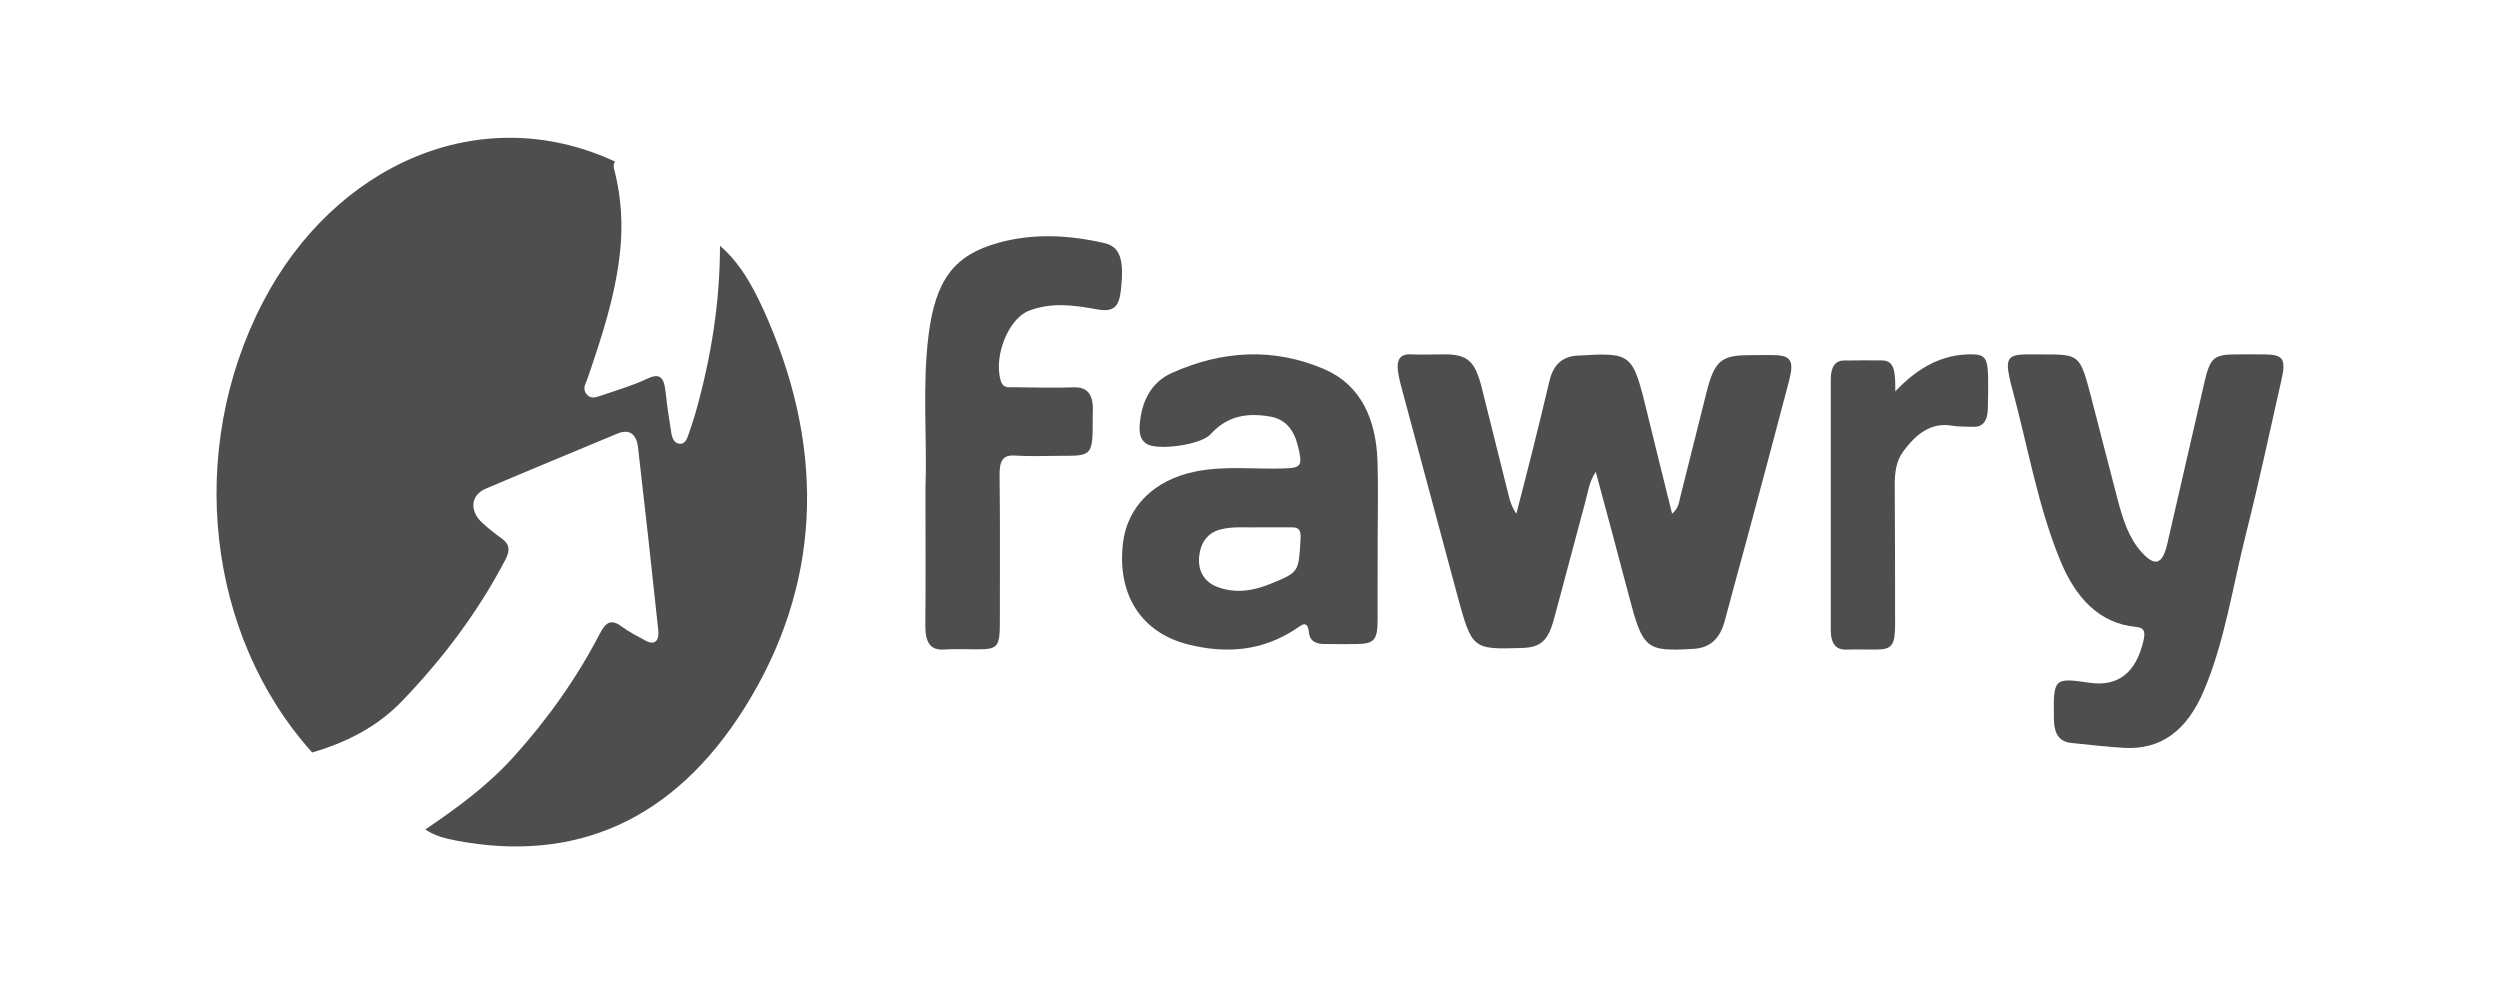 <svg width="127" height="50" viewBox="0 0 127 50" fill="none" xmlns="http://www.w3.org/2000/svg">
<path d="M36.575 12.485C37.711 13.455 38.415 14.86 39.028 16.29C41.952 23.102 41.676 29.787 37.853 35.913C34.212 41.745 29.163 43.84 23.183 42.703C22.632 42.599 22.096 42.468 21.606 42.138C23.207 41.052 24.775 39.915 26.132 38.404C27.803 36.546 29.28 34.486 30.485 32.164C30.798 31.562 31.086 31.46 31.574 31.822C31.957 32.106 32.379 32.319 32.79 32.543C33.244 32.788 33.5 32.584 33.438 31.997C33.109 28.907 32.771 25.817 32.412 22.732C32.329 22.01 31.94 21.786 31.361 22.028C29.131 22.963 26.894 23.878 24.669 24.828C23.913 25.151 23.839 25.948 24.488 26.548C24.805 26.843 25.144 27.109 25.489 27.356C25.875 27.633 25.926 27.948 25.689 28.404C24.258 31.143 22.458 33.498 20.436 35.602C19.121 36.97 17.536 37.734 15.859 38.226C10.518 32.291 9.427 22.927 13.349 15.364C16.967 8.388 24.38 5.024 31.241 8.206C31.111 8.412 31.207 8.61 31.253 8.809C31.562 10.104 31.642 11.426 31.503 12.758C31.267 15.029 30.562 17.131 29.848 19.227C29.764 19.475 29.585 19.702 29.764 19.977C29.953 20.268 30.214 20.208 30.458 20.122C31.276 19.839 32.113 19.602 32.902 19.229C33.575 18.91 33.742 19.244 33.816 19.942C33.888 20.63 33.996 21.314 34.103 21.995C34.147 22.273 34.259 22.525 34.534 22.543C34.776 22.559 34.887 22.337 34.965 22.11C35.108 21.691 35.25 21.271 35.369 20.843C36.125 18.133 36.576 15.356 36.575 12.485Z" fill="#4E4E4E"/>
<path d="M81.066 23.972C80.731 24.465 80.675 24.973 80.549 25.437C80.002 27.447 79.482 29.468 78.932 31.478C78.633 32.572 78.247 32.891 77.303 32.918C74.775 32.993 74.774 32.993 74.001 30.125C73.062 26.637 72.125 23.15 71.189 19.662C71.121 19.408 71.058 19.148 71.02 18.884C70.936 18.295 71.109 17.976 71.659 18.001C72.234 18.028 72.81 18 73.387 18.001C74.549 18.005 74.93 18.34 75.27 19.685C75.73 21.507 76.179 23.332 76.636 25.156C76.712 25.462 76.799 25.767 77.031 26.095C77.292 25.077 77.56 24.06 77.814 23.04C78.12 21.815 78.422 20.586 78.712 19.356C78.918 18.483 79.404 18.105 80.141 18.064C82.932 17.908 82.933 17.906 83.706 21.09C84.106 22.736 84.517 24.377 84.942 26.096C85.258 25.842 85.284 25.547 85.351 25.276C85.793 23.506 86.239 21.74 86.681 19.97C87.082 18.361 87.421 18.052 88.803 18.043C89.228 18.041 89.655 18.034 90.08 18.039C90.98 18.053 91.155 18.308 90.883 19.352C90.178 22.053 89.451 24.748 88.728 27.442C88.363 28.801 87.98 30.156 87.623 31.519C87.375 32.468 86.855 32.914 86.026 32.963C83.613 33.102 83.458 32.979 82.744 30.252C82.206 28.189 81.644 26.132 81.066 23.972Z" fill="#4E4E4E"/>
<path d="M69.985 27.474C69.983 28.822 69.988 30.172 69.982 31.52C69.977 32.518 69.804 32.707 68.906 32.718C68.349 32.723 67.791 32.728 67.234 32.714C66.884 32.706 66.543 32.592 66.495 32.138C66.425 31.49 66.149 31.733 65.882 31.914C64.15 33.083 62.288 33.219 60.377 32.743C57.965 32.144 56.735 30.194 57.048 27.579C57.27 25.725 58.646 24.372 60.725 23.953C62.21 23.653 63.707 23.843 65.198 23.798C66.119 23.77 66.187 23.667 65.929 22.638C65.722 21.812 65.288 21.294 64.521 21.161C63.397 20.966 62.361 21.099 61.497 22.061C61.007 22.603 58.79 22.907 58.238 22.543C57.906 22.324 57.868 21.954 57.899 21.566C57.991 20.346 58.516 19.406 59.508 18.956C62.067 17.802 64.695 17.641 67.283 18.758C69.115 19.547 69.906 21.276 69.977 23.427C70.023 24.777 69.986 26.127 69.985 27.474ZM63.847 26.788C63.33 26.814 62.642 26.721 61.97 26.904C61.322 27.08 60.97 27.607 60.914 28.309C60.856 29.043 61.212 29.575 61.827 29.811C62.755 30.167 63.674 30.017 64.575 29.646C66.003 29.06 65.971 29.055 66.069 27.378C66.097 26.88 65.951 26.788 65.605 26.787C65.074 26.787 64.543 26.788 63.847 26.788Z" fill="#4E4E4E"/>
<path d="M103.749 18.005C105.658 18.003 105.661 18.001 106.24 20.214C106.69 21.938 107.126 23.668 107.58 25.39C107.838 26.372 108.141 27.335 108.798 28.056C109.48 28.804 109.856 28.673 110.099 27.623C110.728 24.896 111.353 22.166 111.98 19.439C112.271 18.177 112.453 18.012 113.575 18.003C114.082 18 114.589 17.998 115.097 18.005C115.978 18.02 116.135 18.246 115.905 19.267C115.31 21.911 114.74 24.566 114.079 27.188C113.413 29.832 113.018 32.578 111.958 35.082C111.101 37.108 109.78 38.11 107.876 37.99C106.992 37.934 106.109 37.833 105.226 37.742C104.621 37.679 104.352 37.3 104.34 36.554C104.305 34.45 104.32 34.416 106.148 34.684C107.598 34.895 108.508 34.178 108.886 32.558C108.988 32.119 108.953 31.889 108.508 31.846C106.651 31.67 105.451 30.386 104.665 28.483C103.52 25.71 103.015 22.677 102.223 19.762C102.168 19.561 102.118 19.36 102.075 19.155C101.884 18.25 102.03 18.027 102.835 18.005C103.14 17.998 103.444 18.005 103.749 18.005Z" fill="#4E4E4E"/>
<path d="M47.013 24.818C47.107 22.315 46.842 19.664 47.169 17.039C47.525 14.188 48.488 12.952 50.72 12.333C52.514 11.836 54.312 11.941 56.101 12.348C56.908 12.531 57.118 13.196 56.942 14.742C56.843 15.611 56.563 15.868 55.703 15.711C54.544 15.499 53.398 15.343 52.251 15.794C51.239 16.193 50.479 18.056 50.828 19.311C50.952 19.756 51.259 19.668 51.518 19.671C52.531 19.686 53.547 19.709 54.562 19.677C55.275 19.656 55.556 20.081 55.514 20.941C55.511 21.003 55.511 21.068 55.511 21.13C55.514 23.157 55.514 23.157 53.89 23.156C53.123 23.154 52.353 23.195 51.589 23.142C50.984 23.101 50.766 23.348 50.778 24.149C50.813 26.602 50.788 29.056 50.793 31.511C50.796 32.86 50.712 32.979 49.671 32.987C49.101 32.99 48.531 32.956 47.963 32.996C47.248 33.045 47 32.626 47.007 31.753C47.03 29.484 47.013 27.218 47.013 24.818Z" fill="#4E4E4E"/>
<path d="M96.282 19.882C97.488 18.602 98.732 18 100.12 18C100.83 18 100.974 18.169 100.996 19.157C101.007 19.684 100.992 20.214 100.983 20.741C100.972 21.39 100.722 21.695 100.264 21.681C99.887 21.669 99.505 21.685 99.131 21.621C98.128 21.452 97.341 22.018 96.66 22.969C96.324 23.436 96.249 24.025 96.253 24.667C96.267 27.015 96.271 29.363 96.271 31.71C96.271 32.776 96.111 32.989 95.346 32.996C94.821 33.001 94.295 32.986 93.77 33C93.282 33.012 93.004 32.709 93.003 32.017C92.999 27.761 92.999 23.507 93.004 19.251C93.004 18.654 93.224 18.319 93.663 18.314C94.315 18.307 94.967 18.3 95.618 18.309C96.297 18.317 96.277 19.027 96.282 19.882Z" fill="#4E4E4E"/>
</svg>
